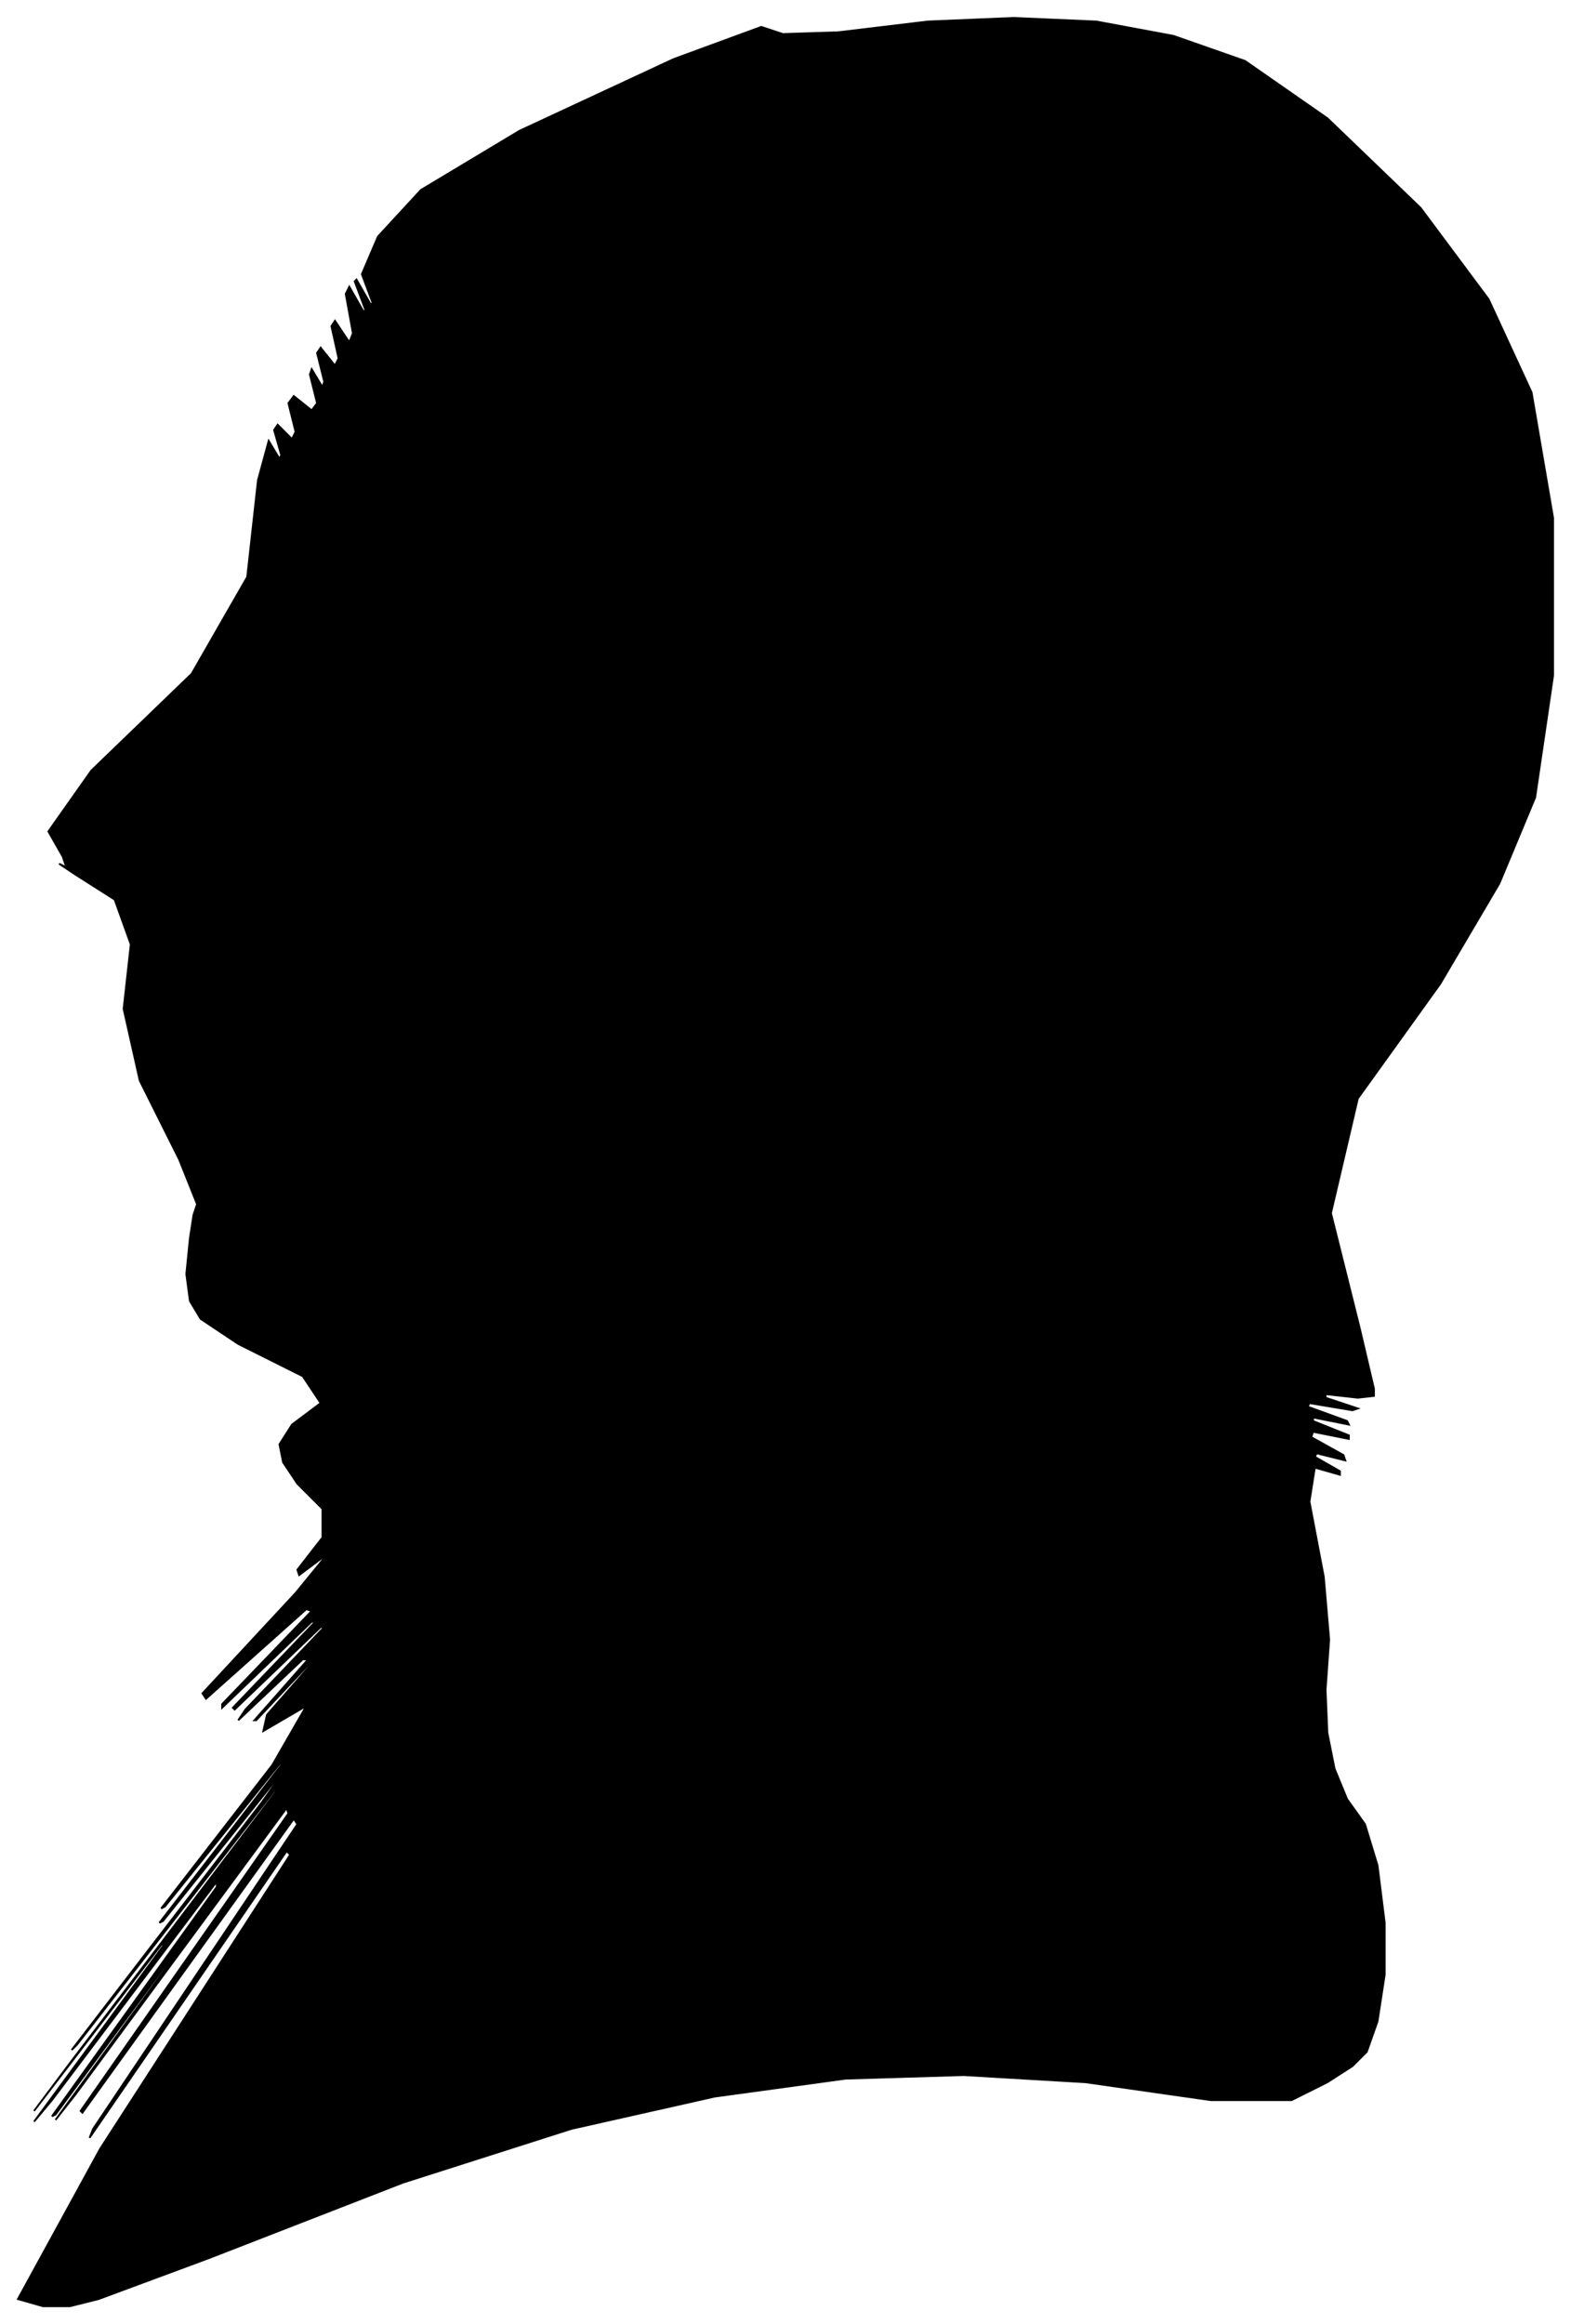 <?xml version="1.0" encoding="UTF-8"?>
<svg xmlns="http://www.w3.org/2000/svg" viewBox="287.00 313.00 877.00 1297.00">
  <path d="M 387.00 960.00 L 365.00 916.00 L 356.00 876.00 L 360.00 840.00 L 351.00 815.00 L 329.00 801.00 L 320.00 795.00 L 324.00 797.00 L 322.00 791.00 L 314.00 777.00 L 338.00 743.00 L 394.00 689.00 L 425.00 635.00 L 431.00 581.00 L 437.00 559.00 L 443.00 569.00 L 444.00 567.00 L 440.00 553.00 L 442.00 550.00 L 450.00 558.00 L 452.00 554.00 L 448.00 538.00 L 451.00 534.00 L 461.00 542.00 L 464.00 538.00 L 460.00 522.00 L 461.00 519.00 L 467.00 529.00 L 468.00 526.00 L 464.00 510.00 L 466.00 507.00 L 474.00 517.00 L 476.00 513.00 L 472.00 495.00 L 474.00 492.00 L 482.00 504.00 L 484.00 499.00 L 480.00 477.00 L 482.00 473.00 L 490.00 487.00 L 491.00 486.00 L 485.00 470.00 L 486.00 469.00 L 494.00 483.00 L 495.00 482.00 L 489.00 466.00 L 498.00 445.00 L 522.00 419.00 L 577.00 386.00 L 663.00 346.00 L 712.00 328.00 L 724.00 332.00 L 755.00 331.00 L 805.00 325.00 L 853.00 323.00 L 899.00 325.00 L 942.00 333.00 L 982.00 347.00 L 1028.00 379.00 L 1080.00 429.00 L 1118.00 480.00 L 1142.00 532.00 L 1154.00 602.00 L 1154.00 690.00 L 1144.00 758.00 L 1124.00 806.00 L 1091.00 862.00 L 1045.00 926.00 L 1030.00 990.00 L 1046.00 1054.00 L 1054.00 1088.00 L 1054.00 1092.00 L 1045.00 1093.00 L 1027.00 1091.00 L 1027.00 1093.00 L 1045.00 1099.00 L 1042.00 1100.00 L 1018.00 1096.00 L 1017.00 1098.00 L 1039.00 1106.00 L 1040.00 1108.00 L 1020.00 1104.00 L 1020.00 1106.00 L 1040.00 1114.00 L 1040.00 1116.00 L 1020.00 1112.00 L 1019.00 1115.00 L 1037.00 1125.00 L 1038.00 1128.00 L 1022.00 1124.00 L 1021.00 1126.00 L 1035.00 1134.00 L 1035.00 1136.00 L 1021.00 1132.00 L 1018.00 1151.00 L 1026.00 1193.00 L 1029.00 1228.00 L 1027.00 1256.00 L 1028.00 1280.00 L 1032.00 1300.00 L 1039.00 1317.00 L 1049.00 1331.00 L 1056.00 1354.00 L 1060.00 1386.00 L 1060.00 1415.00 L 1056.00 1441.00 L 1050.00 1458.00 L 1042.00 1466.00 L 1028.00 1475.00 L 1008.00 1485.00 L 963.00 1485.00 L 893.00 1475.00 L 825.00 1471.00 L 759.00 1473.00 L 686.00 1483.00 L 606.00 1501.00 L 512.00 1531.00 L 404.00 1573.00 L 342.00 1596.00 L 326.00 1600.00 L 311.00 1600.00 L 297.00 1596.00 L 343.00 1512.00 L 449.00 1348.00 L 447.00 1346.00 L 337.00 1506.00 L 339.00 1501.00 L 453.00 1331.00 L 451.00 1328.00 L 333.00 1492.00 L 332.00 1491.00 L 448.00 1325.00 L 447.00 1322.00 L 329.00 1482.00 L 318.00 1496.00 L 414.00 1364.00 L 414.00 1363.00 L 318.00 1493.00 L 316.00 1494.00 L 408.00 1366.00 L 408.00 1363.00 L 316.00 1485.00 L 306.00 1497.00 L 378.00 1399.00 L 378.00 1397.00 L 306.00 1491.00 L 327.00 1463.00 L 441.00 1313.00 L 442.00 1310.00 L 330.00 1454.00 L 327.00 1457.00 L 433.00 1319.00 L 450.00 1295.00 L 378.00 1385.00 L 376.00 1386.00 L 444.00 1298.00 L 445.00 1295.00 L 379.00 1377.00 L 377.00 1378.00 L 439.00 1298.00 L 458.00 1265.00 L 434.00 1279.00 L 436.00 1270.00 L 464.00 1238.00 L 462.00 1239.00 L 430.00 1273.00 L 429.00 1273.00 L 459.00 1239.00 L 456.00 1239.00 L 420.00 1273.00 L 424.00 1267.00 L 468.00 1221.00 L 466.00 1221.00 L 418.00 1267.00 L 417.00 1266.00 L 463.00 1218.00 L 461.00 1218.00 L 411.00 1266.00 L 411.00 1264.00 L 461.00 1212.00 L 458.00 1211.00 L 402.00 1261.00 L 400.00 1258.00 L 452.00 1202.00 L 470.00 1180.00 L 454.00 1192.00 L 453.00 1189.00 L 467.00 1171.00 L 467.00 1155.00 L 453.00 1141.00 L 445.00 1129.00 L 443.00 1119.00 L 450.00 1108.00 L 466.00 1096.00 L 456.00 1081.00 L 420.00 1063.00 L 399.00 1049.00 L 393.00 1039.00 L 391.00 1024.00 L 393.00 1004.00 L 395.00 991.00 L 397.00 985.00 L 387.00 960.00 Z" fill="black" stroke="black" stroke-width="1"/>
</svg>